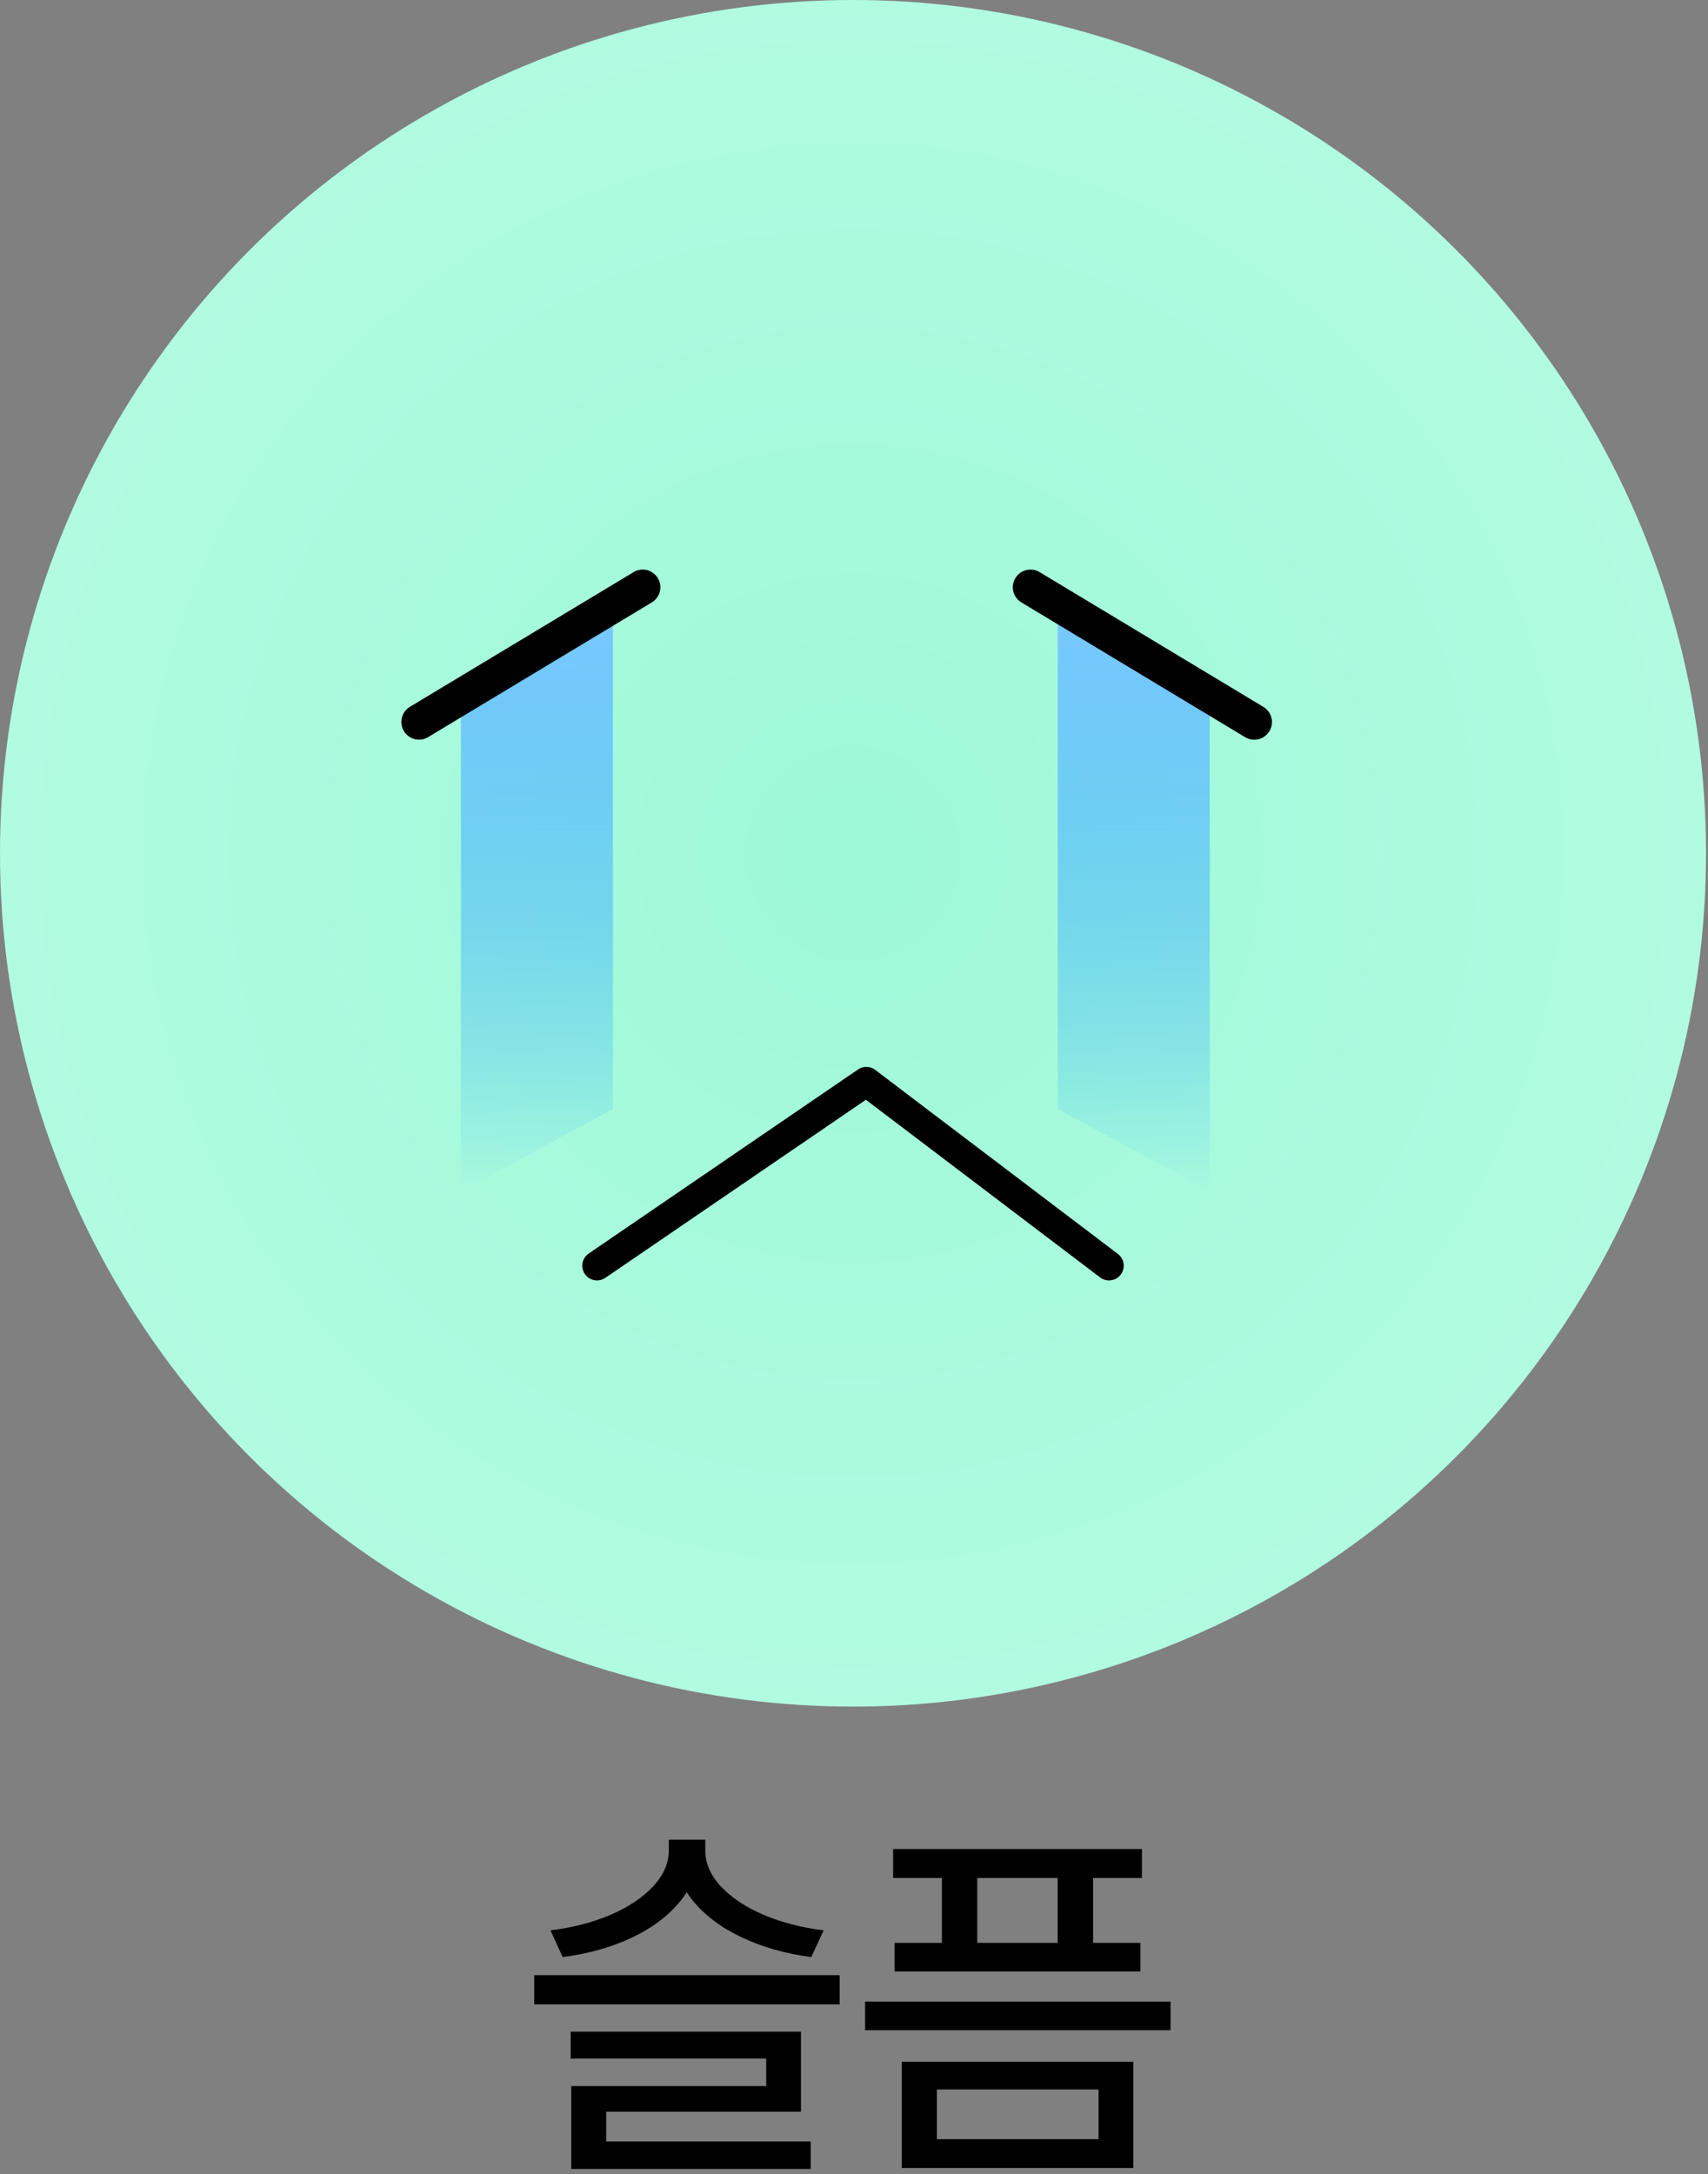 <svg width="290" height="369" viewBox="0 0 290 369" fill="none" xmlns="http://www.w3.org/2000/svg">
<rect x="0" y="0" width="290" height="369" fill="#808080" stroke="none"/>
<circle cx="144.833" cy="144.833" r="144.833" fill="url(#paint0_radial_1486_9745)"/>
<path d="M101.367 214.827L147.094 183.586L188.297 214.827" stroke="black" stroke-width="5" stroke-linecap="round" stroke-linejoin="round"/>
<path d="M104.074 103.363L78.258 119.841V202.227L104.074 188.222V103.363Z" fill="url(#paint1_linear_1486_9745)"/>
<line x1="109.126" y1="99.676" x2="71.145" y2="122.541" stroke="black" stroke-width="6" stroke-linecap="round" stroke-linejoin="round"/>
<path d="M179.59 103.363L205.406 119.841V202.227L179.59 188.222V103.363Z" fill="url(#paint2_linear_1486_9745)"/>
<line x1="3" y1="-3" x2="47.332" y2="-3" transform="matrix(0.857 0.516 0.516 -0.857 173.945 95.559)" stroke="black" stroke-width="6" stroke-linecap="round" stroke-linejoin="round"/>
<path d="M118.668 314.086C118.668 317.239 117.632 320.085 115.558 322.624C113.506 325.163 110.723 327.258 107.211 328.908C103.72 330.537 99.826 331.627 95.531 332.177L93.468 327.639C97.15 327.194 100.525 326.327 103.593 325.036C106.661 323.724 109.083 322.116 110.861 320.212C112.659 318.286 113.559 316.245 113.559 314.086V312.246H118.668V314.086ZM119.748 314.086C119.748 316.245 120.636 318.286 122.414 320.212C124.212 322.116 126.645 323.724 129.713 325.036C132.781 326.327 136.156 327.194 139.838 327.639L137.743 332.177C133.469 331.627 129.565 330.527 126.032 328.876C122.519 327.226 119.726 325.142 117.653 322.624C115.579 320.085 114.542 317.239 114.542 314.086V312.246H119.748V314.086ZM142.567 340.207H90.707V335.256H142.567V340.207ZM135.998 358.425H102.926V364.614H96.991V354.077H130.094V349.411H96.896V344.841H135.998V358.425ZM137.648 368.137H96.991V363.471H137.648V368.137ZM198.744 344.587H146.884V339.731H198.744V344.587ZM193.888 318.752H151.645V313.833H193.888V318.752ZM193.634 334.621H151.898V329.765H193.634V334.621ZM165.927 332.907H159.928V315.864H165.927V332.907ZM185.604 332.907H179.574V315.864H185.604V332.907ZM192.428 367.978H153.104V349.951H192.428V367.978ZM159.071 363.09H186.525V354.648H159.071V363.09Z" fill="black"/>
<defs>
<radialGradient id="paint0_radial_1486_9745" cx="0" cy="0" r="1" gradientUnits="userSpaceOnUse" gradientTransform="translate(144.833 144.833) rotate(90) scale(144.833)">
<stop stop-color="#9DF9D8"/>
<stop offset="1" stop-color="#B1FBE1"/>
</radialGradient>
<linearGradient id="paint1_linear_1486_9745" x1="91.166" y1="103.363" x2="91.166" y2="202.227" gradientUnits="userSpaceOnUse">
<stop stop-color="#79C7FF"/>
<stop offset="1" stop-color="#0D99FF" stop-opacity="0"/>
</linearGradient>
<linearGradient id="paint2_linear_1486_9745" x1="192.498" y1="103.363" x2="192.498" y2="202.227" gradientUnits="userSpaceOnUse">
<stop stop-color="#79C7FF"/>
<stop offset="1" stop-color="#0D99FF" stop-opacity="0"/>
</linearGradient>
</defs>
</svg>
